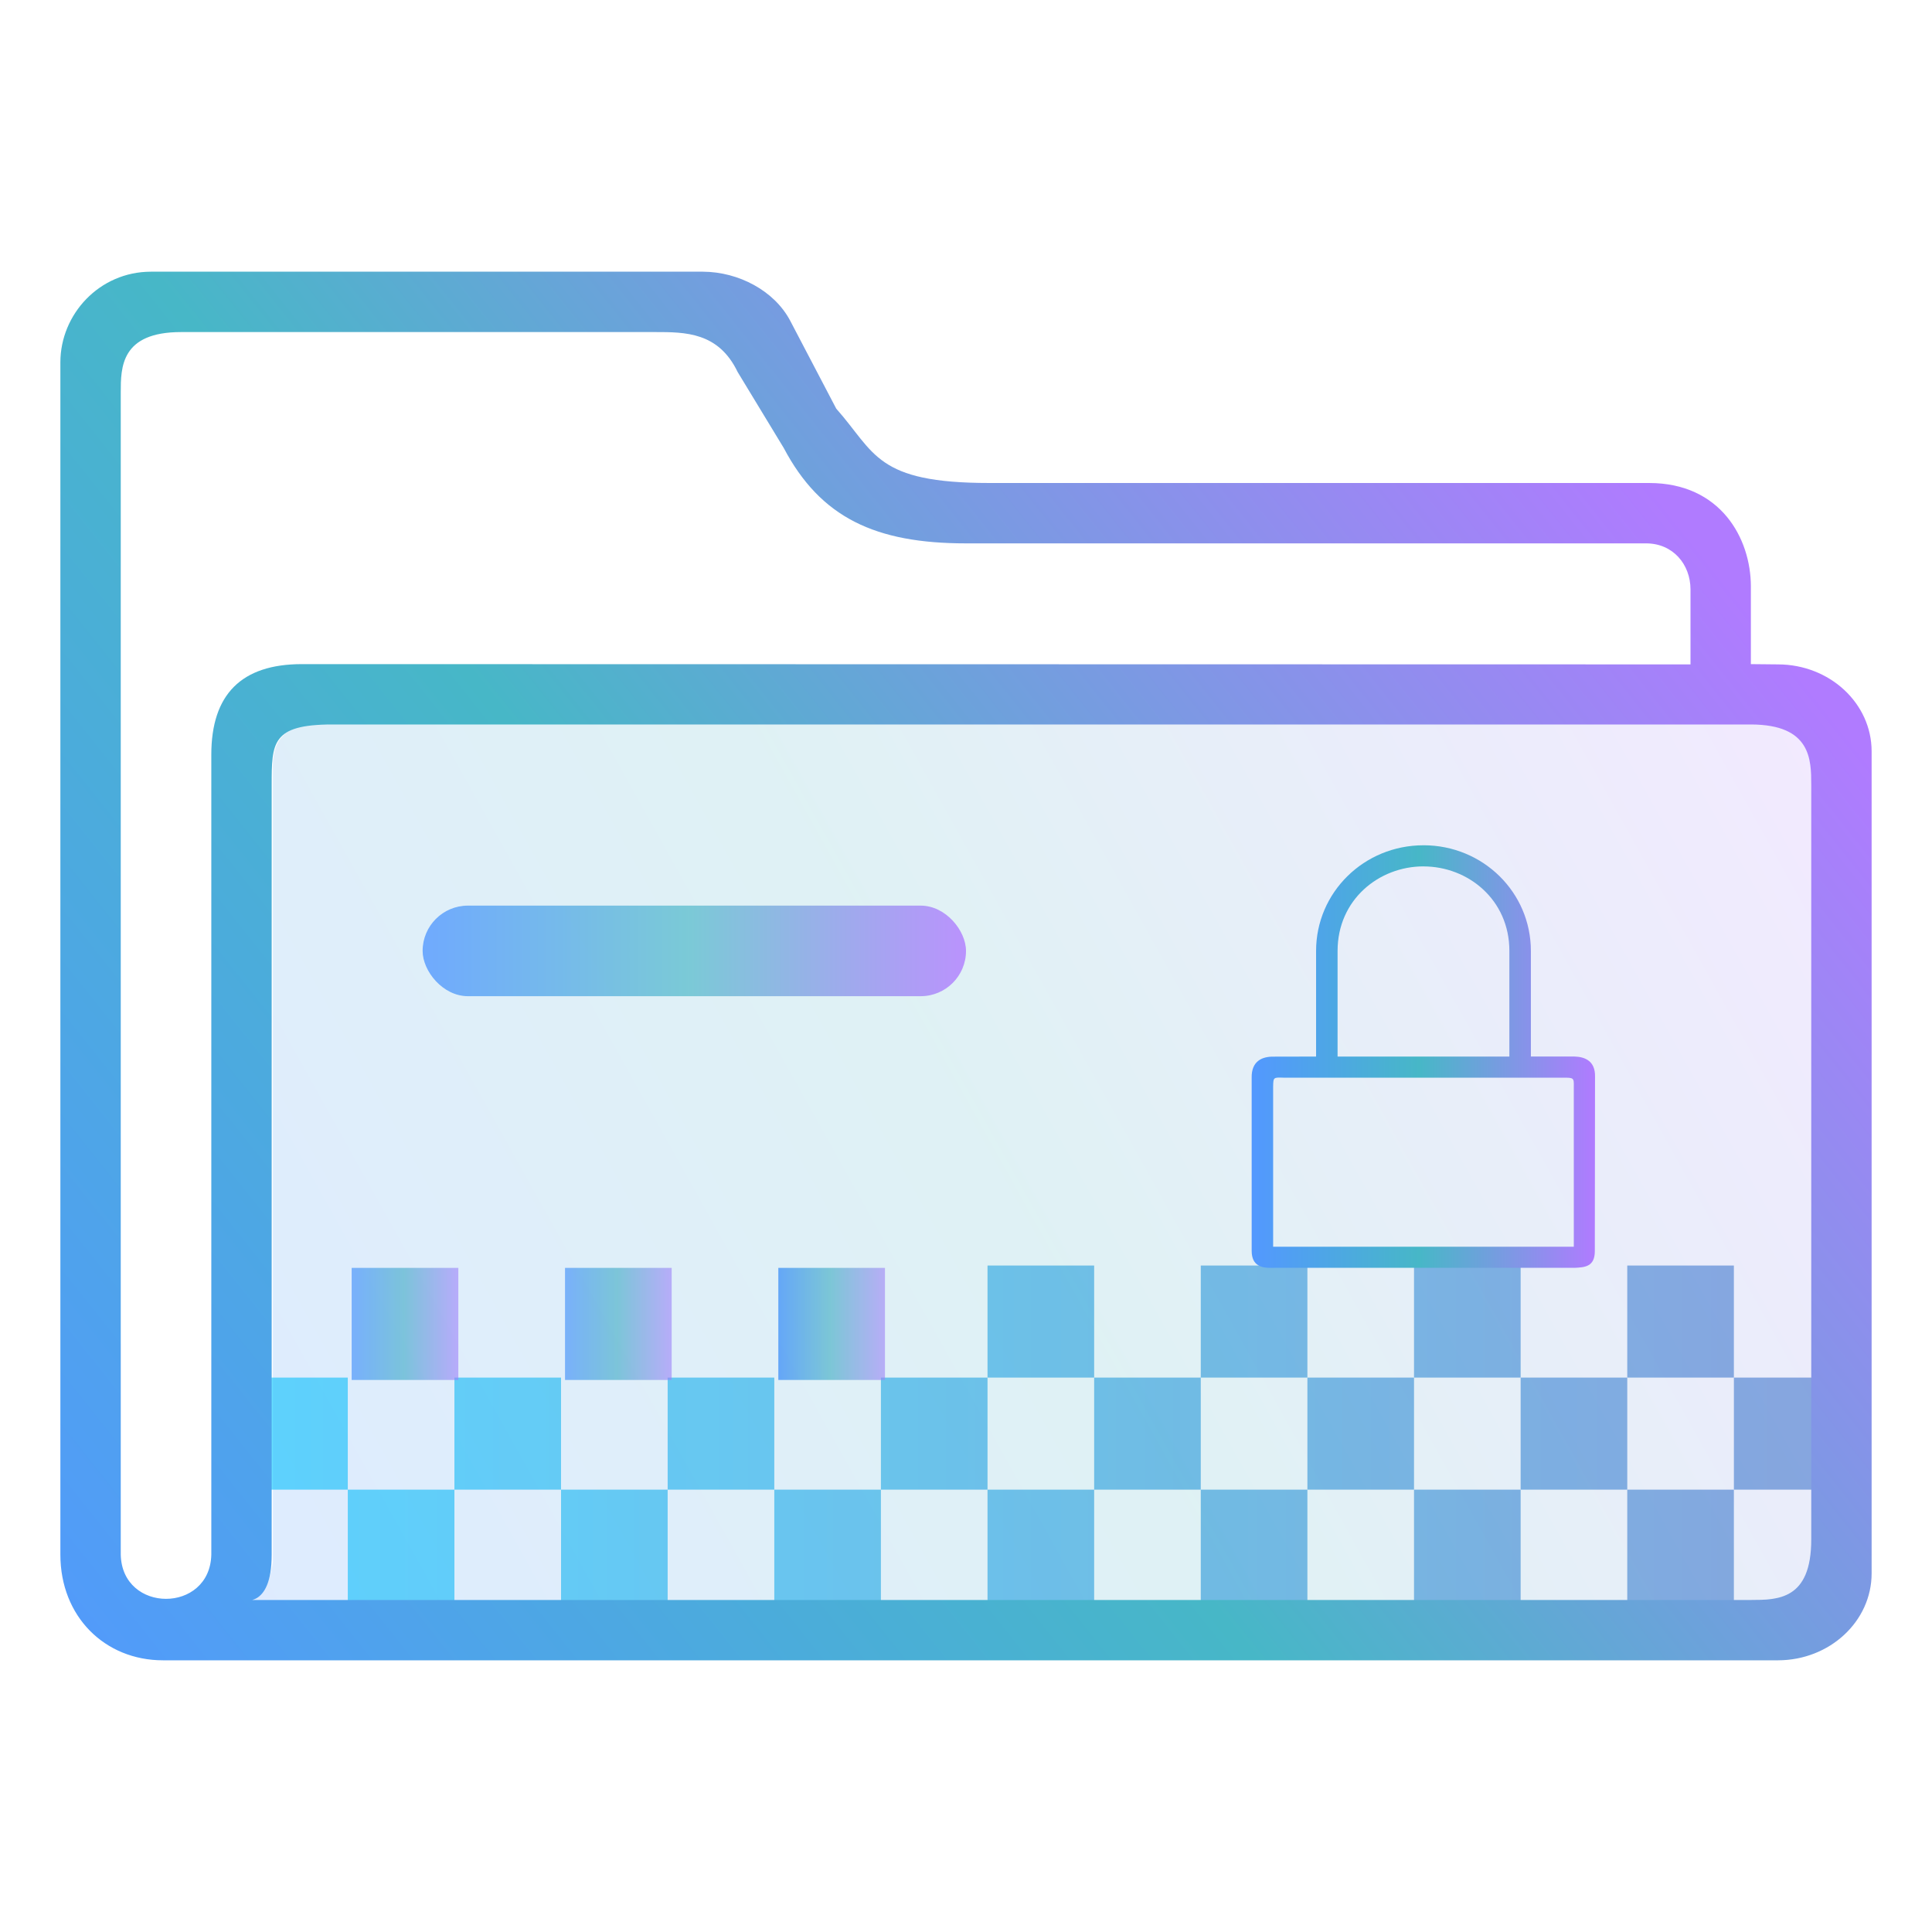 <?xml version="1.0" encoding="UTF-8" standalone="no"?>
<svg
   id="svg2"
   height="64"
   version="1.1"
   width="64"
   sodipodi:docname="folder-decrypted.svg"
   inkscape:version="1.3 (0e150ed6c4, 2023-07-21)"
   xmlns:inkscape="http://www.inkscape.org/namespaces/inkscape"
   xmlns:sodipodi="http://sodipodi.sourceforge.net/DTD/sodipodi-0.dtd"
   xmlns:xlink="http://www.w3.org/1999/xlink"
   xmlns="http://www.w3.org/2000/svg"
   xmlns:svg="http://www.w3.org/2000/svg"
   xmlns:rdf="http://www.w3.org/1999/02/22-rdf-syntax-ns#"
   xmlns:cc="http://creativecommons.org/ns#"
   xmlns:dc="http://purl.org/dc/elements/1.1/">
  <sodipodi:namedview
     pagecolor="#ffffff"
     bordercolor="#666666"
     borderopacity="1"
     objecttolerance="10"
     gridtolerance="10"
     guidetolerance="10"
     inkscape:pageopacity="0"
     inkscape:pageshadow="2"
     inkscape:window-width="1920"
     inkscape:window-height="994"
     id="namedview40"
     showgrid="true"
     inkscape:zoom="3.9999998"
     inkscape:cx="-20.750001"
     inkscape:cy="3.3750001"
     inkscape:window-x="0"
     inkscape:window-y="0"
     inkscape:window-maximized="1"
     inkscape:current-layer="svg2"
     inkscape:document-rotation="0"
     inkscape:showpageshadow="2"
     inkscape:pagecheckerboard="0"
     inkscape:deskcolor="#d1d1d1">
    <inkscape:grid
       type="xygrid"
       id="grid1240"
       originx="0"
       originy="0"
       spacingy="1"
       spacingx="1"
       units="px"
       visible="true" />
  </sodipodi:namedview>
  <defs
     id="defs5455">
    <linearGradient
       id="linearGradient36"
       inkscape:collect="always">
      <stop
         style="stop-color:#0c6eff;stop-opacity:1;"
         offset="0"
         id="stop34" />
      <stop
         style="stop-color:#3aacbe;stop-opacity:1;"
         offset="0.489"
         id="stop35" />
      <stop
         style="stop-color:#b07bff;stop-opacity:1;"
         offset="1"
         id="stop36" />
    </linearGradient>
    <linearGradient
       id="linearGradient4172-5">
      <stop
         id="stop4174-6"
         style="stop-color:#3e3e3e" />
      <stop
         id="stop4176-6"
         style="stop-color:#494949"
         offset="1" />
    </linearGradient>
    <linearGradient
       gradientTransform="matrix(1,0,0,1,0,0.176)"
       x2="0"
       gradientUnits="userSpaceOnUse"
       y2="499.784"
       y1="541.798"
       xlink:href="#linearGradient4172-5"
       id="linearGradient4178-3-3-1" />
    <linearGradient
       inkscape:collect="always"
       id="linearGradient2303">
      <stop
         style="stop-color:#00ccff;stop-opacity:1"
         offset="0"
         id="stop2299" />
      <stop
         style="stop-color:#3771c8;stop-opacity:1"
         offset="1"
         id="stop2301" />
    </linearGradient>
    <clipPath
       clipPathUnits="userSpaceOnUse"
       id="clipPath79425-9-5-3">
      <rect
         style="opacity:0.5;fill:#000000;fill-opacity:1;stroke:none;stroke-width:0.856;stroke-dasharray:none;stroke-opacity:1;paint-order:stroke fill markers"
         id="rect79427-1-9-6"
         width="26.418"
         height="29.038"
         x="-16.228"
         y="-6.485" />
    </clipPath>
    <clipPath
       clipPathUnits="userSpaceOnUse"
       id="clipPath79425-9-5-5">
      <rect
         style="opacity:0.5;fill:#000000;fill-opacity:1;stroke:none;stroke-width:0.856;stroke-dasharray:none;stroke-opacity:1;paint-order:stroke fill markers"
         id="rect79427-1-9-62"
         width="26.418"
         height="29.038"
         x="-16.228"
         y="-6.485" />
    </clipPath>
    <linearGradient
       inkscape:collect="always"
       xlink:href="#linearGradient9"
       id="linearGradient17"
       x1="392.571"
       y1="536.798"
       x2="444.571"
       y2="507.798"
       gradientUnits="userSpaceOnUse"
       gradientTransform="translate(-384.532,-483.801)" />
    <linearGradient
       id="linearGradient9"
       inkscape:collect="always">
      <stop
         style="stop-color:#3385ff;stop-opacity:1"
         offset="0"
         id="stop7" />
      <stop
         style="stop-color:#3aacbe;stop-opacity:1;"
         offset="0.489"
         id="stop8" />
      <stop
         style="stop-color:#b07bff;stop-opacity:1;"
         offset="1"
         id="stop9" />
    </linearGradient>
    <linearGradient
       inkscape:collect="always"
       xlink:href="#linearGradient24"
       id="linearGradient4"
       gradientUnits="userSpaceOnUse"
       gradientTransform="translate(-383.571,-479.775)"
       x1="397.571"
       y1="511.275"
       x2="415.571"
       y2="511.275" />
    <linearGradient
       id="linearGradient24"
       inkscape:collect="always">
      <stop
         style="stop-color:#5398ff;stop-opacity:1;"
         offset="0"
         id="stop22" />
      <stop
         style="stop-color:#61c0cf;stop-opacity:1"
         offset="0.489"
         id="stop23" />
      <stop
         style="stop-color:#b07bff;stop-opacity:1;"
         offset="1"
         id="stop24" />
    </linearGradient>
    <linearGradient
       inkscape:collect="always"
       xlink:href="#linearGradient12"
       id="linearGradient5"
       gradientUnits="userSpaceOnUse"
       gradientTransform="translate(-384.571,-483.798)"
       x1="386.38"
       y1="541.813"
       x2="439.2"
       y2="499.798" />
    <linearGradient
       id="linearGradient12"
       inkscape:collect="always">
      <stop
         style="stop-color:#5398ff;stop-opacity:1;"
         offset="0"
         id="stop10" />
      <stop
         style="stop-color:#47b7c7;stop-opacity:1;"
         offset="0.489"
         id="stop11" />
      <stop
         style="stop-color:#b07bff;stop-opacity:1;"
         offset="1"
         id="stop12" />
    </linearGradient>
    <linearGradient
       inkscape:collect="always"
       xlink:href="#linearGradient9"
       id="linearGradient3"
       x1="387.571"
       y1="505.798"
       x2="445.571"
       y2="505.798"
       gradientUnits="userSpaceOnUse" />
    <linearGradient
       inkscape:collect="always"
       xlink:href="#linearGradient9"
       id="linearGradient6"
       x1="10.324"
       y1="39.431"
       x2="14.437"
       y2="39.431"
       gradientUnits="userSpaceOnUse"
       gradientTransform="matrix(0.859,0,0,1,2.78,4.425)" />
    <linearGradient
       inkscape:collect="always"
       xlink:href="#linearGradient36"
       id="linearGradient8"
       x1="26.775"
       y1="39.431"
       x2="30.887"
       y2="39.431"
       gradientUnits="userSpaceOnUse"
       gradientTransform="matrix(0.859,0,0,1,2.78,4.425)" />
    <linearGradient
       inkscape:collect="always"
       xlink:href="#linearGradient2303"
       id="linearGradient10"
       gradientUnits="userSpaceOnUse"
       x1="387.571"
       y1="505.798"
       x2="445.571"
       y2="505.798" />
    <linearGradient
       inkscape:collect="always"
       xlink:href="#linearGradient2303"
       id="linearGradient11"
       gradientUnits="userSpaceOnUse"
       x1="387.571"
       y1="505.798"
       x2="445.571"
       y2="505.798" />
    <linearGradient
       inkscape:collect="always"
       xlink:href="#linearGradient2303"
       id="linearGradient13"
       gradientUnits="userSpaceOnUse"
       x1="387.571"
       y1="505.798"
       x2="445.571"
       y2="505.798" />
    <linearGradient
       inkscape:collect="always"
       xlink:href="#linearGradient2303"
       id="linearGradient14"
       gradientUnits="userSpaceOnUse"
       x1="387.571"
       y1="505.798"
       x2="445.571"
       y2="505.798" />
    <linearGradient
       inkscape:collect="always"
       xlink:href="#linearGradient2303"
       id="linearGradient15"
       gradientUnits="userSpaceOnUse"
       x1="387.571"
       y1="505.798"
       x2="445.571"
       y2="505.798" />
    <linearGradient
       inkscape:collect="always"
       xlink:href="#linearGradient2303"
       id="linearGradient16"
       gradientUnits="userSpaceOnUse"
       x1="387.571"
       y1="505.798"
       x2="445.571"
       y2="505.798" />
    <linearGradient
       inkscape:collect="always"
       xlink:href="#linearGradient2303"
       id="linearGradient18"
       gradientUnits="userSpaceOnUse"
       x1="387.571"
       y1="505.798"
       x2="445.571"
       y2="505.798" />
    <linearGradient
       inkscape:collect="always"
       xlink:href="#linearGradient2303"
       id="linearGradient19"
       gradientUnits="userSpaceOnUse"
       x1="387.571"
       y1="505.798"
       x2="445.571"
       y2="505.798" />
    <linearGradient
       inkscape:collect="always"
       xlink:href="#linearGradient2303"
       id="linearGradient20"
       gradientUnits="userSpaceOnUse"
       x1="387.571"
       y1="505.798"
       x2="445.571"
       y2="505.798" />
    <linearGradient
       inkscape:collect="always"
       xlink:href="#linearGradient2303"
       id="linearGradient21"
       gradientUnits="userSpaceOnUse"
       x1="387.571"
       y1="505.798"
       x2="445.571"
       y2="505.798" />
    <linearGradient
       inkscape:collect="always"
       xlink:href="#linearGradient2303"
       id="linearGradient22"
       gradientUnits="userSpaceOnUse"
       x1="387.571"
       y1="505.798"
       x2="445.571"
       y2="505.798" />
    <linearGradient
       inkscape:collect="always"
       xlink:href="#linearGradient2303"
       id="linearGradient23"
       gradientUnits="userSpaceOnUse"
       x1="387.571"
       y1="505.798"
       x2="445.571"
       y2="505.798" />
    <linearGradient
       inkscape:collect="always"
       xlink:href="#linearGradient2303"
       id="linearGradient25"
       gradientUnits="userSpaceOnUse"
       x1="387.571"
       y1="505.798"
       x2="445.571"
       y2="505.798" />
    <linearGradient
       inkscape:collect="always"
       xlink:href="#linearGradient2303"
       id="linearGradient26"
       gradientUnits="userSpaceOnUse"
       x1="387.571"
       y1="505.798"
       x2="445.571"
       y2="505.798" />
    <linearGradient
       inkscape:collect="always"
       xlink:href="#linearGradient2303"
       id="linearGradient27"
       gradientUnits="userSpaceOnUse"
       x1="387.571"
       y1="505.798"
       x2="445.571"
       y2="505.798" />
    <linearGradient
       inkscape:collect="always"
       xlink:href="#linearGradient2303"
       id="linearGradient28"
       gradientUnits="userSpaceOnUse"
       x1="387.571"
       y1="505.798"
       x2="445.571"
       y2="505.798" />
    <linearGradient
       inkscape:collect="always"
       xlink:href="#linearGradient2303"
       id="linearGradient29"
       gradientUnits="userSpaceOnUse"
       x1="387.571"
       y1="505.798"
       x2="445.571"
       y2="505.798" />
    <linearGradient
       inkscape:collect="always"
       xlink:href="#linearGradient2303"
       id="linearGradient30"
       gradientUnits="userSpaceOnUse"
       x1="387.571"
       y1="505.798"
       x2="445.571"
       y2="505.798" />
    <linearGradient
       inkscape:collect="always"
       xlink:href="#linearGradient2303"
       id="linearGradient31"
       gradientUnits="userSpaceOnUse"
       x1="387.571"
       y1="505.798"
       x2="445.571"
       y2="505.798" />
    <linearGradient
       inkscape:collect="always"
       xlink:href="#linearGradient2303"
       id="linearGradient32"
       gradientUnits="userSpaceOnUse"
       x1="387.571"
       y1="505.798"
       x2="445.571"
       y2="505.798" />
    <linearGradient
       inkscape:collect="always"
       xlink:href="#linearGradient2303"
       id="linearGradient33"
       gradientUnits="userSpaceOnUse"
       x1="387.571"
       y1="505.798"
       x2="445.571"
       y2="505.798" />
    <linearGradient
       inkscape:collect="always"
       xlink:href="#linearGradient2303"
       id="linearGradient34"
       gradientUnits="userSpaceOnUse"
       x1="387.571"
       y1="505.798"
       x2="445.571"
       y2="505.798" />
    <linearGradient
       inkscape:collect="always"
       xlink:href="#linearGradient9"
       id="linearGradient38"
       gradientUnits="userSpaceOnUse"
       gradientTransform="matrix(0.859,0,0,1,2.78,4.425)"
       x1="18.549"
       y1="39.431"
       x2="22.662"
       y2="39.431" />
    <linearGradient
       inkscape:collect="always"
       xlink:href="#linearGradient12"
       id="linearGradient7"
       x1="41.463"
       y1="35"
       x2="52.837"
       y2="35"
       gradientUnits="userSpaceOnUse" />
  </defs>
  <g
     transform="matrix(0.883,0,0,0.928,-333.353,-421.89)"
     id="layer1-7-6-2-4-1"
     style="fill:url(#linearGradient3)">
    <g
       transform="translate(-129,60)"
       id="g5881-5-7-3-7-8"
       style="fill:url(#linearGradient34);fill-opacity:1">
      <g
         id="g4154-5-3-3-5-7-4-7"
         transform="translate(129,-60)"
         style="fill:url(#linearGradient10);fill-opacity:1" />
      <g
         id="g4445-8-6-2-6-3-5-4-9"
         transform="translate(128,-60)"
         style="fill:url(#linearGradient33);fill-opacity:1">
        <rect
           y="507.798"
           x="391.571"
           height="4"
           width="4"
           id="rect4179-2-9-6-5-8-0-0-2-5-9-3-2"
           style="opacity:0.6;fill:url(#linearGradient11);fill-opacity:1;stroke:none;stroke-width:2;stroke-miterlimit:4;stroke-dasharray:none;stroke-opacity:1" />
        <rect
           y="507.798"
           x="399.571"
           height="4"
           width="4"
           id="rect4179-5-61-4-1-4-1-2-8-9-6-2-0-0"
           style="opacity:0.6;fill:url(#linearGradient13);fill-opacity:1;stroke:none;stroke-width:2;stroke-miterlimit:4;stroke-dasharray:none;stroke-opacity:1" />
        <rect
           y="507.798"
           x="407.571"
           height="4"
           width="4"
           id="rect4179-5-6-8-7-5-7-0-8-6-1-2-2-7-2"
           style="opacity:0.6;fill:url(#linearGradient14);fill-opacity:1;stroke:none;stroke-width:2;stroke-miterlimit:4;stroke-dasharray:none;stroke-opacity:1" />
        <rect
           y="507.798"
           x="415.571"
           height="4"
           width="4"
           id="rect4179-5-6-2-7-8-5-4-3-3-2-2-9-8-8-3"
           style="opacity:0.6;fill:url(#linearGradient15);fill-opacity:1;stroke:none;stroke-width:2;stroke-miterlimit:4;stroke-dasharray:none;stroke-opacity:1" />
        <rect
           y="507.798"
           x="423.571"
           height="4"
           width="4"
           id="rect4179-5-6-2-9-9-4-4-4-0-8-4-7-1-9-6-7"
           style="opacity:0.6;fill:url(#linearGradient16);fill-opacity:1;stroke:none;stroke-width:2;stroke-miterlimit:4;stroke-dasharray:none;stroke-opacity:1" />
        <rect
           y="507.798"
           x="431.571"
           height="4"
           width="4"
           id="rect4179-5-6-2-9-1-20-5-7-3-4-0-7-0-2-7-8-5"
           style="opacity:0.6;fill:url(#linearGradient18);fill-opacity:1;stroke:none;stroke-width:2;stroke-miterlimit:4;stroke-dasharray:none;stroke-opacity:1" />
        <rect
           y="507.798"
           x="439.571"
           height="4"
           width="4"
           id="rect4179-5-6-2-9-1-2-2-0-6-0-4-4-9-9-7-3-8-9"
           style="opacity:0.6;fill:url(#linearGradient19);fill-opacity:1;stroke:none;stroke-width:2;stroke-miterlimit:4;stroke-dasharray:none;stroke-opacity:1" />
        <rect
           y="503.798"
           x="388.571"
           height="4"
           width="3"
           id="rect4179-7-3-5-7-4-0-3-3-0-6-4-2"
           style="opacity:0.6;fill:url(#linearGradient20);fill-opacity:1;stroke:none;stroke-width:2;stroke-miterlimit:4;stroke-dasharray:none;stroke-opacity:1" />
        <rect
           y="503.798"
           x="395.571"
           height="4"
           width="4"
           id="rect4179-5-5-6-6-8-4-9-9-6-9-1-3-2"
           style="opacity:0.6;fill:url(#linearGradient21);fill-opacity:1;stroke:none;stroke-width:2;stroke-miterlimit:4;stroke-dasharray:none;stroke-opacity:1" />
        <rect
           y="503.798"
           x="403.571"
           height="4"
           width="4"
           id="rect4179-5-6-9-1-9-6-7-1-2-0-3-2-1-8"
           style="opacity:0.6;fill:url(#linearGradient22);fill-opacity:1;stroke:none;stroke-width:2;stroke-miterlimit:4;stroke-dasharray:none;stroke-opacity:1" />
        <rect
           y="503.798"
           x="411.571"
           height="4"
           width="4"
           id="rect4179-5-6-2-2-0-3-8-6-9-8-6-6-9-4-9"
           style="opacity:0.6;fill:url(#linearGradient23);fill-opacity:1;stroke:none;stroke-width:2;stroke-miterlimit:4;stroke-dasharray:none;stroke-opacity:1" />
        <rect
           y="503.798"
           x="419.571"
           height="4"
           width="4"
           id="rect4179-5-6-2-9-2-6-7-8-3-6-3-2-0-3-9-7"
           style="opacity:0.6;fill:url(#linearGradient25);fill-opacity:1;stroke:none;stroke-width:2;stroke-miterlimit:4;stroke-dasharray:none;stroke-opacity:1" />
        <rect
           y="503.798"
           x="427.571"
           height="4"
           width="4"
           id="rect4179-5-6-2-9-1-8-3-4-4-1-2-0-6-6-1-2-3"
           style="opacity:0.6;fill:url(#linearGradient26);fill-opacity:1;stroke:none;stroke-width:2;stroke-miterlimit:4;stroke-dasharray:none;stroke-opacity:1" />
        <rect
           y="503.798"
           x="435.571"
           height="4"
           width="4"
           id="rect4179-5-6-2-9-1-2-9-2-5-3-7-5-1-1-2-9-0-6"
           style="opacity:0.6;fill:url(#linearGradient27);fill-opacity:1;stroke:none;stroke-width:2;stroke-miterlimit:4;stroke-dasharray:none;stroke-opacity:1" />
        <rect
           y="503.798"
           x="443.571"
           height="4"
           width="3"
           id="rect4179-5-6-2-9-1-2-7-7-0-2-1-5-4-7-8-6-4-6-1"
           style="opacity:0.6;fill:url(#linearGradient28);fill-opacity:1;stroke:none;stroke-width:2;stroke-miterlimit:4;stroke-dasharray:none;stroke-opacity:1" />
        <rect
           y="499.798"
           x="415.571"
           height="4"
           width="4"
           id="rect4179-5-6-2-7-8-5-4-0-1-3-5-9-8-8-8-2"
           style="opacity:0.6;fill:url(#linearGradient29);fill-opacity:1;stroke:none;stroke-width:2;stroke-miterlimit:4;stroke-dasharray:none;stroke-opacity:1" />
        <rect
           y="499.798"
           x="423.571"
           height="4"
           width="4"
           id="rect4179-5-6-2-9-9-4-4-4-6-7-6-4-2-7-4-9-9"
           style="opacity:0.6;fill:url(#linearGradient30);fill-opacity:1;stroke:none;stroke-width:2;stroke-miterlimit:4;stroke-dasharray:none;stroke-opacity:1" />
        <rect
           y="499.798"
           x="431.571"
           height="4"
           width="4"
           id="rect4179-5-6-2-9-1-20-5-7-3-8-8-0-9-0-9-5-2-3"
           style="opacity:0.6;fill:url(#linearGradient31);fill-opacity:1;stroke:none;stroke-width:2;stroke-miterlimit:4;stroke-dasharray:none;stroke-opacity:1" />
        <rect
           y="499.798"
           x="439.571"
           height="4"
           width="4"
           id="rect4179-5-6-2-9-1-2-2-0-6-0-9-5-5-2-2-2-0-6-1"
           style="opacity:0.6;fill:url(#linearGradient32);fill-opacity:1;stroke:none;stroke-width:2;stroke-miterlimit:4;stroke-dasharray:none;stroke-opacity:1" />
      </g>
    </g>
  </g>
  <rect
     y="42"
     x="11.65"
     height="3.713"
     width="3.533"
     id="rect4179-5-6-2-7-8-5-4-0-1-3-5-9-8-8-3-6-9"
     style="opacity:0.6;fill:url(#linearGradient6);stroke:none;stroke-width:1.811;stroke-miterlimit:4;stroke-dasharray:none;stroke-opacity:1" />
  <rect
     y="42"
     x="18.717"
     height="3.713"
     width="3.533"
     id="rect4179-5-6-2-7-8-5-4-0-1-3-5-9-8-8-6-4-4"
     style="opacity:0.6;fill:url(#linearGradient38);stroke:none;stroke-width:1.811;stroke-miterlimit:4;stroke-dasharray:none;stroke-opacity:1" />
  <rect
     y="42"
     x="25.783"
     height="3.713"
     width="3.533"
     id="rect4179-5-6-2-7-8-5-4-0-1-3-5-9-8-8-7-9-7"
     style="opacity:0.6;fill:url(#linearGradient8);stroke:none;stroke-width:1.811;stroke-miterlimit:4;stroke-dasharray:none;stroke-opacity:1" />
  <path
     inkscape:connector-curvature="0"
     id="fill-3"
     d="m 9.039,25.397 3e-5,26.355 c -0.093,0.571 -0.23,0.907 -0.644,1.245 l 49.644,-10e-6 c 1.258,0 2,-0.206 2,-1.994 V 25.497 c 0,-0.667 -0.334,-1.5 -1.9,-1.5 H 11.03 c -0.991,0 -1.991,0 -1.991,1.4 z"
     style="color:#1e92ff;opacity:0.4;fill:url(#linearGradient17);fill-opacity:0.4;fill-rule:nonzero;stroke:none;stroke-width:8.116"
     sodipodi:nodetypes="ccccccccc" />
  <rect
     x="14"
     y="30"
     width="18"
     height="3"
     ry="1.5"
     stroke-width="5.071"
     style="opacity:0.8;fill:url(#linearGradient4);fill-opacity:1;paint-order:stroke markers fill"
     id="rect12-5-9-3-9-7-7-9"
     rx="1.5" />
  <path
     d="M 58.898,22.009 58,22 V 19.424 C 57.998,17.835 57,16 54.629,16 H 32.782 c -3.782,0 -3.782,-1 -5.081,-2.464 l -1.527,-2.916 C 25.651,9.633 24.471,9.005 23.284,9 H 5 C 3.288,9.002 2.002,10.412 2,12 l 1e-5,39.5 c 0,2.047 1.468,3.5 3.4,3.5 h 53.498 c 1.712,-0.002 3.1,-1.289 3.102,-2.877 V 24.886 c -0.002,-1.588 -1.389,-2.875 -3.102,-2.877 z M 4,51.5 v -38.5 c 7.7e-4,-0.826 0,-2 2,-2 h 15.7 c 1,0 2.1,0 2.736,1.324 l 1.526,2.515 c 1.22,2.311 3.038,3.161 6.038,3.161 l 22.53,-2e-5 c 0.891,4.4e-4 1.469,0.698 1.47,1.524 v 2.485 l -46,-0.009 c -2,0 -3,1 -3,3 v 26.5 c -0.045,1.952 -2.955,1.952 -3,0 z m 56,-0.5 c 0,2 -1.11,1.999 -2,2 h -50 c 0,0 1,0.344 1,-1.5 v -25.5 c 0,-1.388 0,-2 2,-2 h 47 c 2,0 1.999,1.174 2,2 z"
     id="path6-5-2-5-1"
     style="fill:url(#linearGradient5)"
     sodipodi:nodetypes="cccccccccccccccccccccccccccccccccccccccc" />
  <path
     inkscape:connector-curvature="0"
     style="fill:url(#linearGradient7);fill-opacity:1;stroke-width:0.706"
     id="rect4136-3-6-7-9-6"
     d="m 47.154,28.001 c -1.971,0 -3.557,1.561 -3.557,3.5 V 35 l -1.418,0.003 v 0 c -0.357,-0.004 -0.725,0.137 -0.716,0.696 l 3.91e-4,5.74 c 0.002,0.513 0.357,0.563 0.647,0.561 l 0.12,-0.002 9.37,4.48e-4 0.564,-8e-6 c 0.326,-0.016 0.67,-0.031 0.666,-0.56 l 0.007,-5.774 c 0.012,-0.525 -0.346,-0.656 -0.676,-0.665 h -0.56 -0.889 v -3.499 c 8.9e-5,-1.939 -1.586,-3.5 -3.557,-3.5 z m 0,0.7 C 48.632,28.701 50,29.804 50,31.5 V 35 h -5.691 v -3.5 c 0,-1.696 1.368,-2.8 2.846,-2.8 z m -4.615,6.999 v 0 h 9.227 c 0.369,-0.003 0.374,0.003 0.368,0.305 l 5.18e-4,5.294 h -9.96 v -5.301 c 0.006,-0.318 0.006,-0.309 0.365,-0.298 z"
     sodipodi:nodetypes="sscccccsccccccccssscccssccccccccc" />
</svg>

